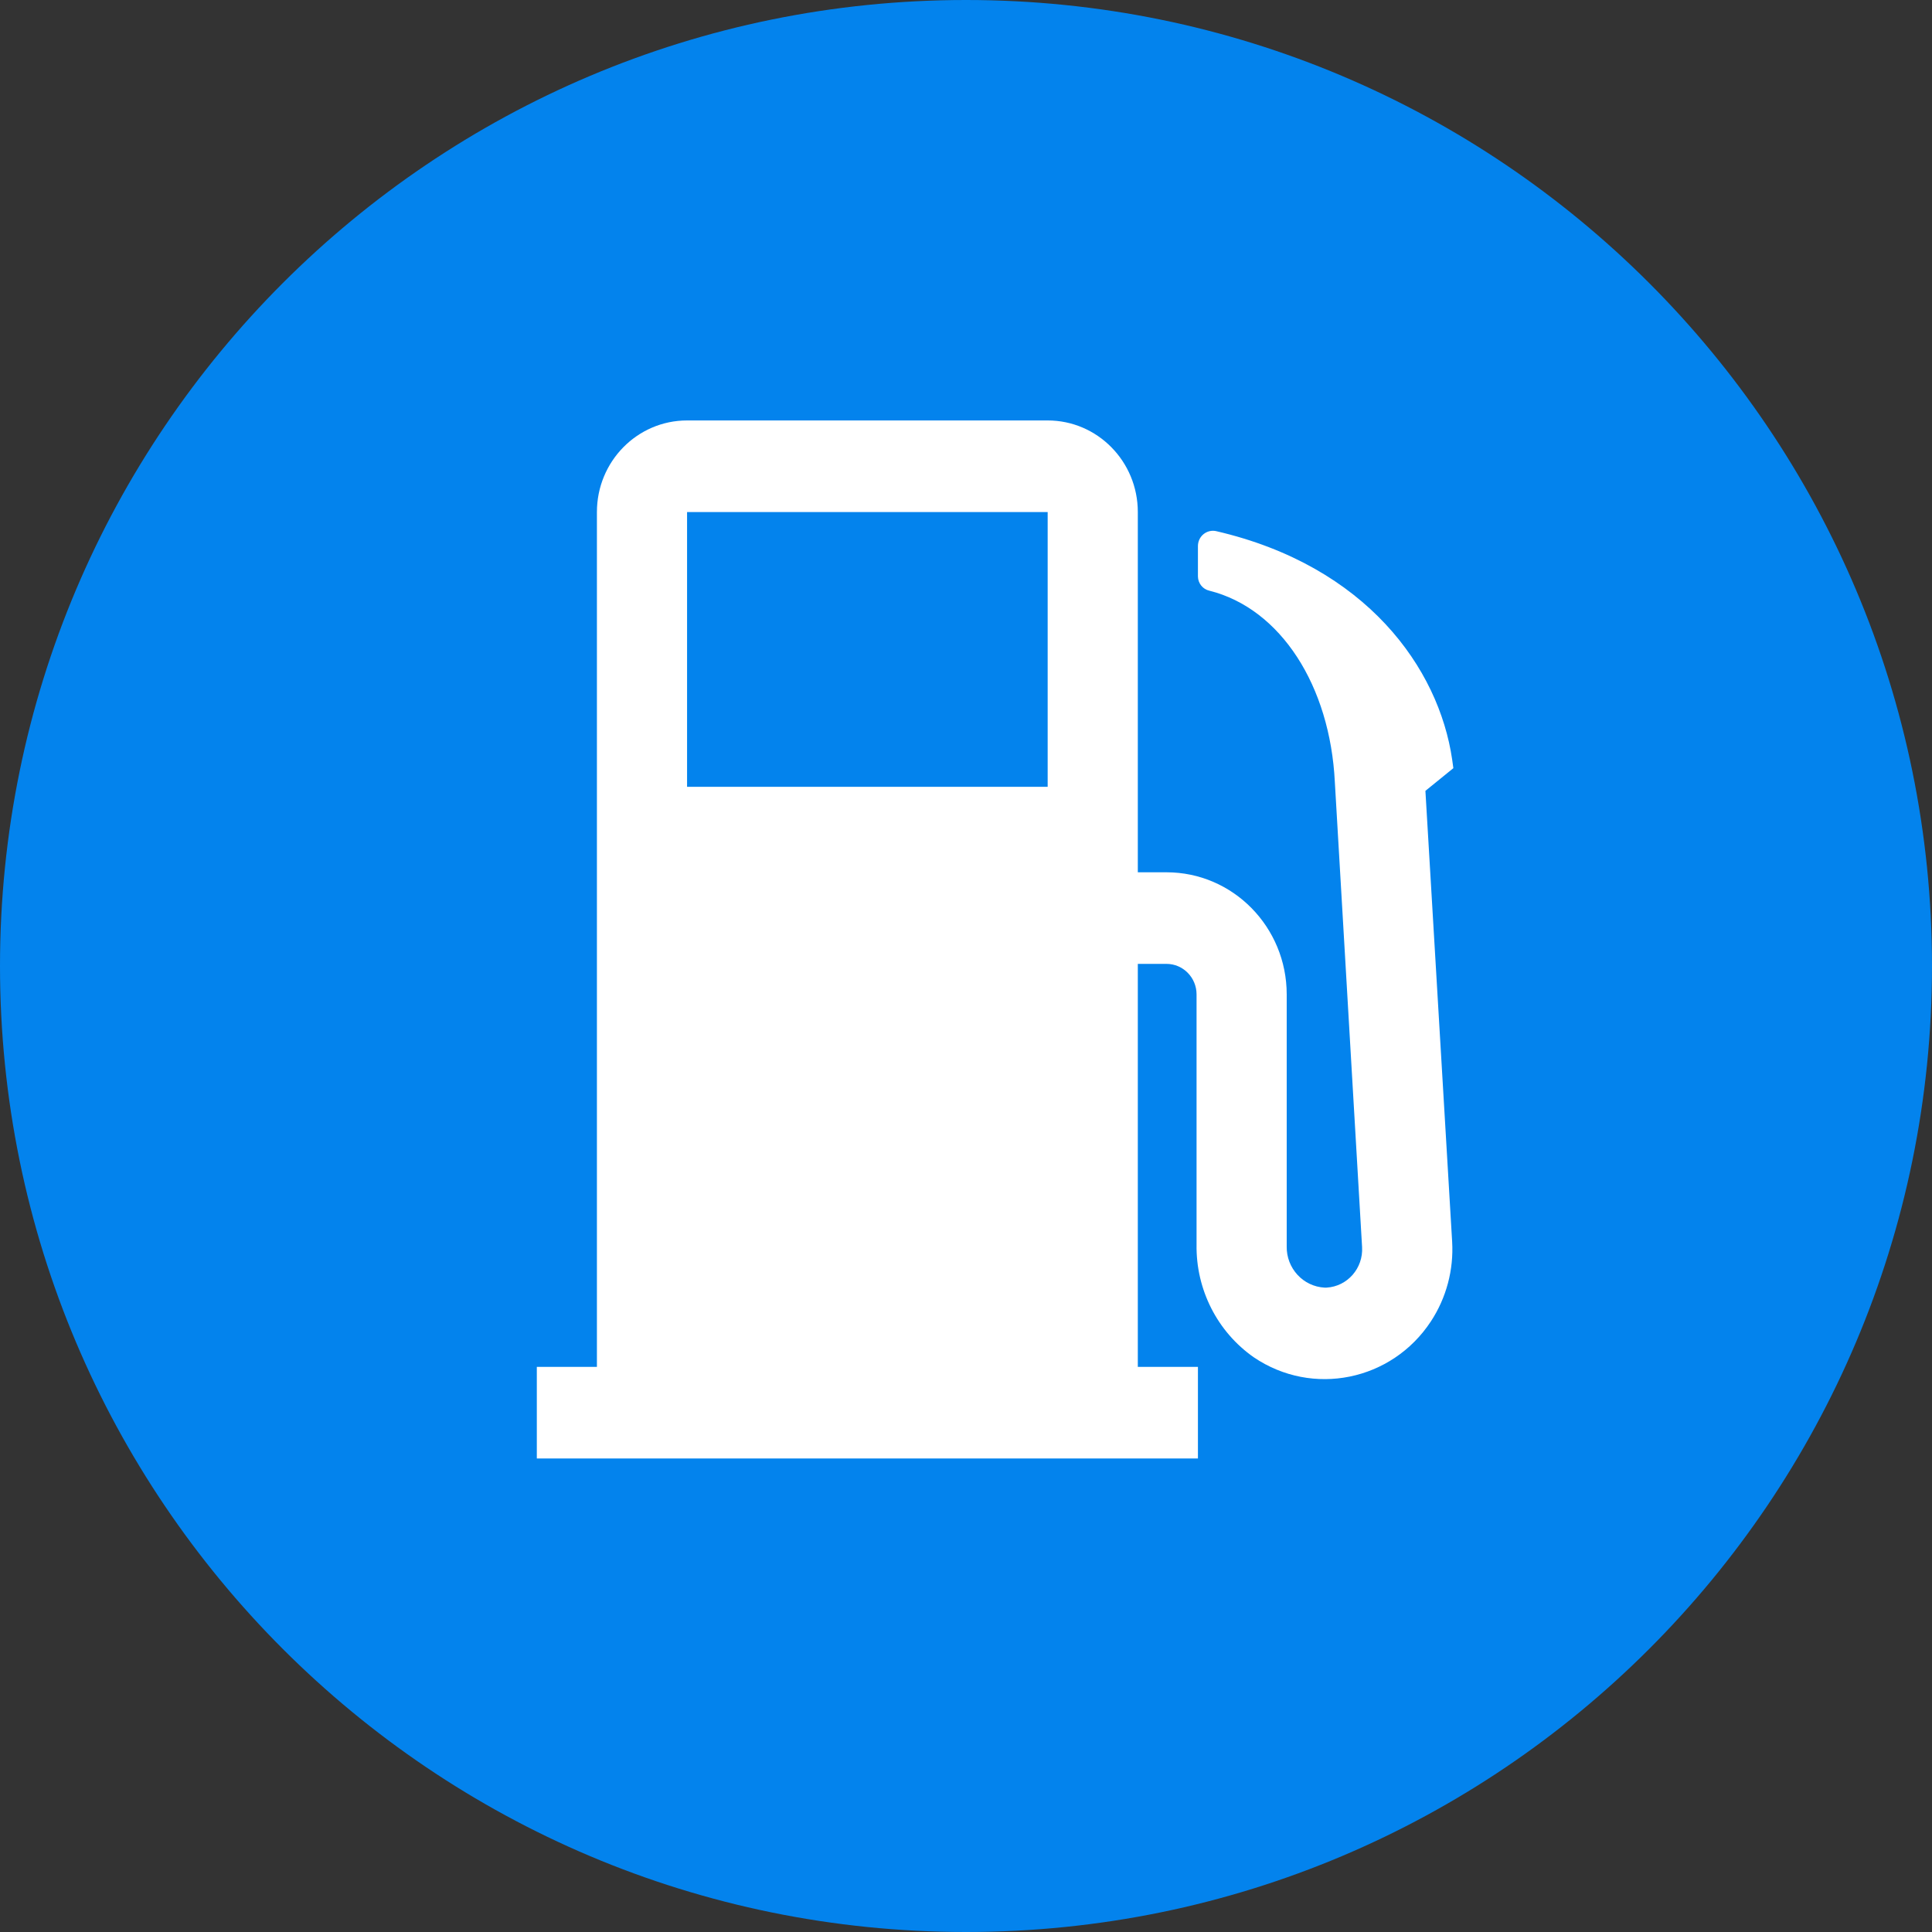 <?xml version="1.0" encoding="UTF-8" standalone="no"?>
<svg
   width="24"
   height="24"
   xml:space="preserve"
   overflow="hidden"
   version="1.1"
   id="svg606"
   sodipodi:docname="Asda PFS.svg"
   xmlns:inkscape="http://www.inkscape.org/namespaces/inkscape"
   xmlns:sodipodi="http://sodipodi.sourceforge.net/DTD/sodipodi-0.dtd"
   xmlns="http://www.w3.org/2000/svg"
   xmlns:svg="http://www.w3.org/2000/svg"><rect width="100%" height="100%" fill="#333333" stroke="none"/><sodipodi:namedview
     id="namedview608"
     pagecolor="#505050"
     bordercolor="#eeeeee"
     borderopacity="1"
     inkscape:showpageshadow="0"
     inkscape:pageopacity="0"
     inkscape:pagecheckerboard="0"
     inkscape:deskcolor="#505050"
     showgrid="false" /><defs
     id="defs592"><clipPath
       id="clip0"><rect
         x="1016"
         y="212"
         width="83"
         height="83"
         id="rect580" /></clipPath><clipPath
       id="clip1"><rect
         x="1028"
         y="221"
         width="63"
         height="63"
         id="rect583" /></clipPath><clipPath
       id="clip2"><rect
         x="1028"
         y="221"
         width="63"
         height="63"
         id="rect586" /></clipPath><clipPath
       id="clip3"><rect
         x="1028"
         y="221"
         width="63"
         height="63"
         id="rect589" /></clipPath></defs><g
     clip-path="url(#clip0)"
     transform="translate(-1016,-212)"
     id="g604"><path
       d="m 1016,224 c 0,-6.627 5.372,-12 12,-12 6.628,0 12,5.373 12,12 0,6.627 -5.372,12 -12,12 -6.628,0 -12,-5.373 -12,-12 z"
       fill="#0383ed"
       fill-rule="evenodd"
       id="path594"
       style="stroke-width:0.289" /><g
       clip-path="url(#clip1)"
       id="g602"
       transform="matrix(0.289,0,0,0.289,722.217,150.699)"><g
         clip-path="url(#clip2)"
         id="g600"><g
           clip-path="url(#clip3)"
           id="g598"><path
             d="m 49.82,24.713 1.201,-0.96 -0.051,-0.364 c -0.572,-3.861 -3.681,-8.192 -10.149,-9.665 -0.349,-0.073 -0.692,0.15 -0.765,0.499 -0.009,0.044 -0.014,0.089 -0.014,0.134 v 1.287 c 0.005,0.29 0.209,0.539 0.493,0.601 3.07,0.758 5.187,4.03 5.392,8.095 l 1.171,19.675 c 0.053,0.893 -0.628,1.661 -1.521,1.714 -0.006,3e-4 -0.012,6e-4 -0.018,9e-4 H 45.489 C 44.562,45.683 43.84,44.909 43.858,43.981 V 33.325 c 0,-2.853 -2.313,-5.167 -5.167,-5.167 H 37.458 V 12.917 c 0,-2.14 -1.735,-3.875 -3.875,-3.875 h -15.5 c -2.14,0 -3.875,1.735 -3.875,3.875 V 49.083 H 11.625 v 3.875 h 28.417 v -3.875 H 37.458 V 32.033 h 1.233 c 0.713,0 1.292,0.578 1.292,1.292 v 10.58 c -0.031,1.903 0.893,3.695 2.461,4.773 2.522,1.682 5.931,1 7.613,-1.522 0.663,-0.995 0.984,-2.18 0.912,-3.374 z M 18.083,12.917 h 15.5 v 11.625 h -15.5 z"
             fill="#ffffff"
             transform="matrix(1,0,0,1.016,1028,221)"
             id="path596" /></g></g></g></g></svg>
